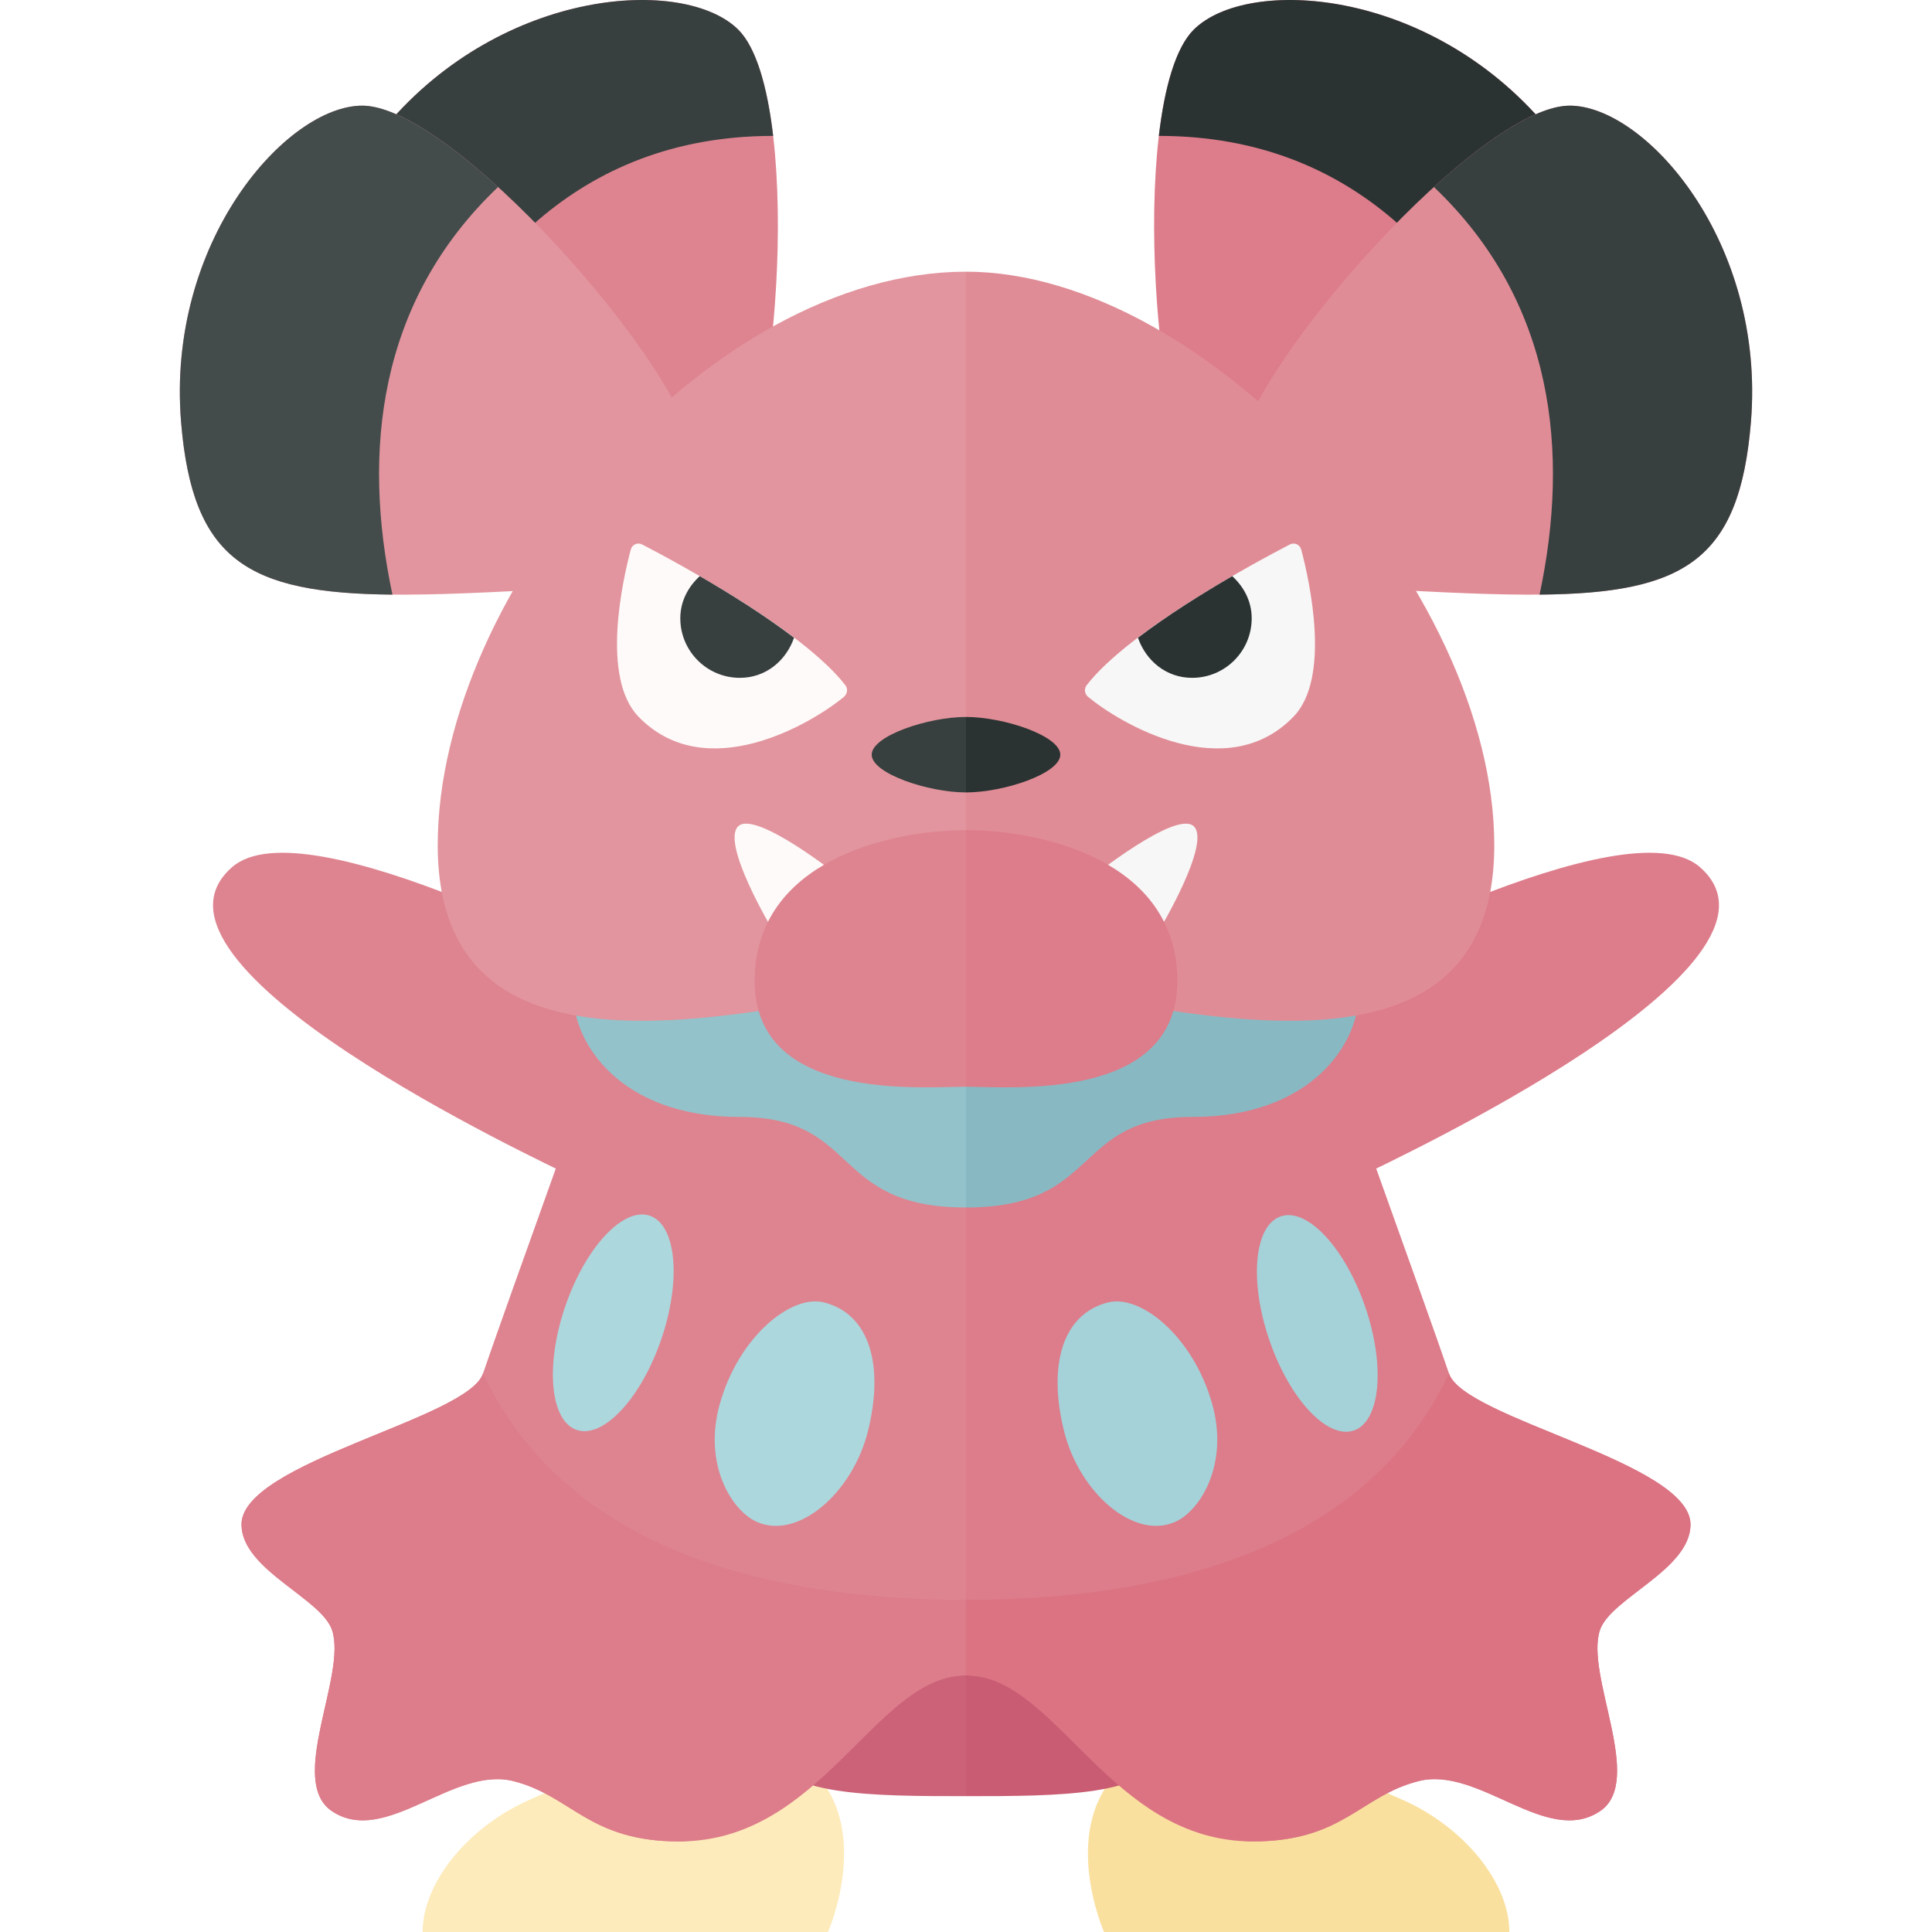 <?xml version="1.0" encoding="utf-8"?>
<!-- Generator: Adobe Illustrator 21.0.2, SVG Export Plug-In . SVG Version: 6.00 Build 0)  -->
<svg version="1.1" id="icons" xmlns="http://www.w3.org/2000/svg" xmlns:xlink="http://www.w3.org/1999/xlink" x="0px" y="0px"
	 width="32px" height="32px" viewBox="0 0 32 32" enable-background="new 0 0 32 32" xml:space="preserve">
<g>
	<path fill="#FAE09F" d="M25,32h-6.714c0,0-0.785-1.779,0.339-2.75c0.702-0.606,3.014-0.171,4.651,0.581
		C24.26,30.282,25,31.188,25,32z"/>
	<path fill="#C95C73" d="M16,26.5c0.75,0,3.394,1.808,3.25,2.5c-0.156,0.75-1.719,0.75-3.25,0.75V26.5z"/>
	<path fill="#DD7C8A" d="M16,15.75v12c1.5,0,3.25,2.75,4.75,2.75s1.78-0.757,2.75-1c1-0.25,2.117,1.088,3,0.5
		c0.75-0.5-0.25-2.25,0-3c0.177-0.53,1.5-1,1.5-1.75c0-1.031-3.75-1.75-4-2.5s-2.5-7-2.5-7H16z"/>
	<path fill="#DB7383" d="M16,26.5v1.25c1.5,0,2.375,2.75,4.75,2.75c1.5,0,1.78-0.757,2.75-1c1-0.25,2.117,1.088,3,0.5
		c0.75-0.5-0.25-2.25,0-3c0.177-0.53,1.5-1,1.5-1.75c0-1.031-3.75-1.75-4-2.5C22.75,25.417,19.75,26.5,16,26.5z"/>
	
		<ellipse transform="matrix(0.946 -0.323 0.323 0.946 -5.915 8.239)" fill="#A5D1D8" cx="21.833" cy="21.917" rx="0.841" ry="1.875"/>
	<path fill="#A5D1D8" d="M17.627,23.716c0.254,1.004,1.143,1.787,1.827,1.496c0.428-0.182,0.904-0.961,0.624-1.958
		c-0.313-1.116-1.183-1.819-1.725-1.682C17.587,21.765,17.353,22.632,17.627,23.716z"/>
	<path fill="#FDEBBB" d="M7,32h6.714c0,0,0.785-1.779-0.339-2.75c-0.702-0.606-3.014-0.171-4.651,0.581C7.74,30.282,7,31.188,7,32z"
		/>
	<path fill="#DE8490" d="M11.222,16.577c-1-0.5-6.165-3.266-7.375-2.217c-1.875,1.625,5.125,4.875,5.625,5.125
		C10.222,18.735,11.222,16.577,11.222,16.577z"/>
	<path fill="#DD7C8A" d="M20.778,16.577c1-0.5,6.165-3.266,7.375-2.217c1.875,1.625-5.125,4.875-5.625,5.125
		C21.778,18.735,20.778,16.577,20.778,16.577z"/>
	<path fill="#CB6278" d="M16,26.5c-0.75,0-3.394,1.808-3.25,2.5c0.156,0.75,1.719,0.75,3.25,0.75V26.5z"/>
	<path fill="#DE8490" d="M16,15.75v12c-1.5,0-3.25,2.75-4.75,2.75s-1.78-0.757-2.75-1c-1-0.25-2.117,1.088-3,0.5
		c-0.75-0.5,0.25-2.25,0-3C5.323,26.47,4,26,4,25.25c0-1.031,3.75-1.75,4-2.5s2.5-7,2.5-7H16z"/>
	<path fill="#DE8490" d="M12.23,0.493c1.061,1.061,0.707,6.718-0.177,7.955s-2.623,0.5-3.182,0C5.513,5.443,4.452,4.382,6.396,2.084
		S11.346-0.391,12.23,0.493z"/>
	<path fill="#373F3F" d="M12.23,0.493c0.295,0.295,0.481,0.946,0.576,1.758C9.5,2.25,7.75,4.5,6.857,6.573
		C5.176,4.861,4.92,3.829,6.396,2.084C8.341-0.214,11.346-0.391,12.23,0.493z"/>
	<path fill="#E2959E" d="M6,1.75c1.5,0,5.25,4.25,5.5,5.75S9.999,9.708,9.25,9.75C4.75,10,3.25,10,3,7S4.75,1.75,6,1.75z"/>
	<path fill="#434C4B" d="M6,1.75c0.545,0,1.387,0.561,2.25,1.347C6.25,5,6,7.5,6.5,9.849C4.101,9.827,3.19,9.279,3,7
		C2.75,4,4.75,1.75,6,1.75z"/>
	<path fill="#93C2CA" d="M9.5,16.5c0,0.75,0.75,2,2.75,2S13.75,20,16,20v-3.5H9.5z"/>
	<path fill="#E2959E" d="M16,4.5c-4.25,0-8.75,5.25-8.75,9.5c0,4.75,6.5,2.25,8.75,2.25C16,13.75,16,4.5,16,4.5z"/>
	<path fill="#DD7C8A" d="M16,26.5v1.25c-1.5,0-2.375,2.75-4.75,2.75c-1.5,0-1.78-0.757-2.75-1c-1-0.25-2.117,1.088-3,0.5
		c-0.75-0.5,0.25-2.25,0-3C5.323,26.47,4,26,4,25.25c0-1.031,3.75-1.75,4-2.5C9.25,25.417,12.25,26.5,16,26.5z"/>
	
		<ellipse transform="matrix(0.323 -0.946 0.946 0.323 -13.86 24.449)" fill="#ACD7DD" cx="10.167" cy="21.917" rx="1.875" ry="0.841"/>
	<path fill="#ACD7DD" d="M14.373,23.716c-0.254,1.004-1.143,1.787-1.827,1.496c-0.428-0.182-0.904-0.961-0.624-1.958
		c0.313-1.116,1.183-1.819,1.725-1.682C14.413,21.765,14.647,22.632,14.373,23.716z"/>
	<path fill="#FEFAF9" d="M12.225,13.688c0.285-0.285,1.71,0.855,1.71,0.855l-1.14,0.855C12.795,15.398,11.94,13.973,12.225,13.688z"
		/>
	<path fill="#DE8490" d="M16,13.75c-1.25,0-3.5,0.5-3.5,2.5S15.25,18,16,18V13.75z"/>
	<path fill="#373F3F" d="M16,11.875c-0.625,0-1.562,0.312-1.562,0.625s0.938,0.625,1.562,0.625V11.875z"/>
	<path fill="#DD7C8A" d="M19.77,0.493c-1.061,1.061-0.707,6.718,0.177,7.955c0.884,1.237,2.623,0.5,3.182,0
		c3.359-3.005,4.419-4.066,2.475-6.364S20.654-0.391,19.77,0.493z"/>
	<path fill="#2B3332" d="M19.77,0.493c-0.295,0.295-0.481,0.946-0.576,1.758C22.5,2.25,24.25,4.5,25.143,6.573
		c1.681-1.712,1.937-2.744,0.46-4.489C23.659-0.214,20.654-0.391,19.77,0.493z"/>
	<path fill="#E08C96" d="M26,1.75c-1.5,0-5.25,4.25-5.5,5.75s1.501,2.208,2.25,2.25C27.25,10,28.75,10,29,7S27.25,1.75,26,1.75z"/>
	<path fill="#373F3F" d="M26,1.75c-0.545,0-1.387,0.561-2.25,1.347C25.75,5,26,7.5,25.5,9.849C27.899,9.827,28.81,9.279,29,7
		C29.25,4,27.25,1.75,26,1.75z"/>
	<path fill="#88B9C3" d="M22.5,16.5c0,0.75-0.75,2-2.75,2S18.25,20,16,20v-3.5H22.5z"/>
	<path fill="#E08C96" d="M16,4.5c4,0,8.75,5.25,8.75,9.5c0,4.75-6.5,2.25-8.75,2.25C16,13.75,16,4.5,16,4.5z"/>
	<path fill="#F7F7F7" d="M19.775,13.688c-0.285-0.285-1.71,0.855-1.71,0.855l1.14,0.855C19.205,15.398,20.06,13.973,19.775,13.688z"
		/>
	<path fill="#DD7C8A" d="M16,13.75c1.25,0,3.5,0.5,3.5,2.5S16.75,18,16,18V13.75z"/>
	<path fill="#2B3332" d="M16,11.875c0.625,0,1.562,0.312,1.562,0.625S16.625,13.125,16,13.125V11.875z"/>
	<g>
		<path fill="#FEFAF9" d="M10.638,9.019c0.57,0.296,2.654,1.416,3.362,2.328c0.047,0.06,0.037,0.145-0.021,0.194
			c-0.529,0.44-2.285,1.485-3.404,0.329c-0.625-0.646-0.263-2.257-0.127-2.768C10.471,9.018,10.561,8.979,10.638,9.019z"/>
		<path fill="#373F3F" d="M13.152,10.563c-0.494-0.375-1.067-0.733-1.562-1.02c-0.192,0.176-0.322,0.416-0.322,0.698
			c0,0.545,0.442,0.986,0.986,0.986C12.682,11.228,13.019,10.945,13.152,10.563z"/>
		<g>
			<path fill="#F7F7F7" d="M21.362,9.019c-0.57,0.296-2.654,1.416-3.362,2.328c-0.047,0.06-0.037,0.145,0.021,0.194
				c0.529,0.44,2.285,1.485,3.404,0.329c0.625-0.646,0.263-2.257,0.127-2.768C21.529,9.018,21.439,8.979,21.362,9.019z"/>
			<path fill="#2B3332" d="M18.848,10.563c0.494-0.375,1.067-0.733,1.562-1.02c0.192,0.176,0.322,0.416,0.322,0.698
				c0,0.545-0.442,0.986-0.986,0.986C19.318,11.228,18.981,10.945,18.848,10.563z"/>
		</g>
	</g>
</g>
</svg>
